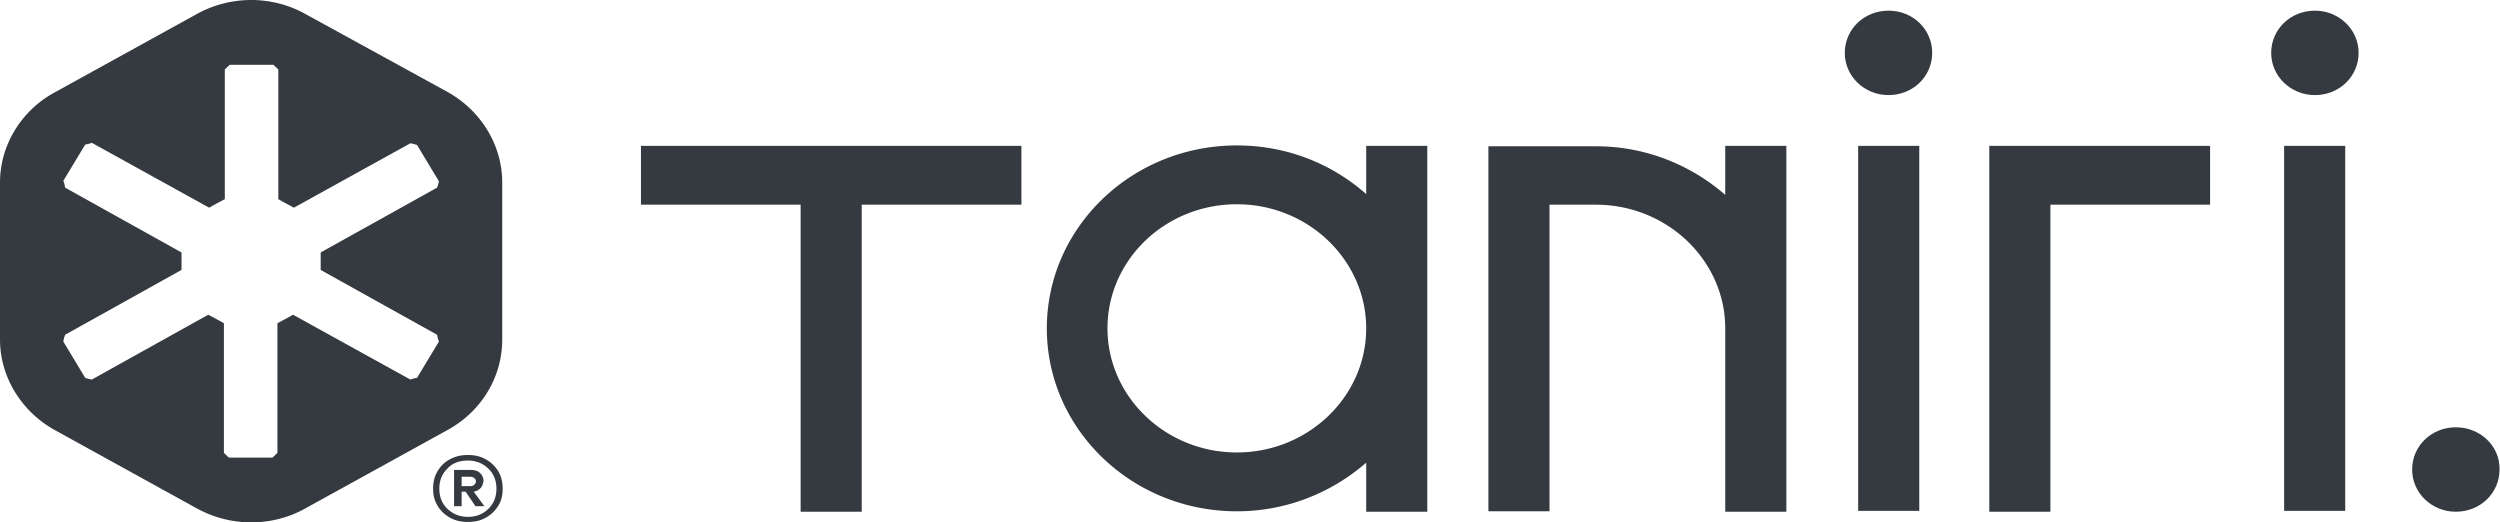 <svg width="268" height="56" fill="none" xmlns="http://www.w3.org/2000/svg"><path fill-rule="evenodd" clip-rule="evenodd" d="m5.833 9.92 15.253-8.411c3.634-2.012 8.08-2.012 11.667 0l15.253 8.365c3.586 2.012 5.833 5.715 5.833 9.692v16.823c0 4.022-2.2 7.68-5.833 9.691l-15.253 8.411c-3.586 2.012-8.033 2.012-11.667 0L5.833 46.08C2.247 44.069 0 40.366 0 36.389V19.566c0-3.977 2.247-7.68 5.833-9.646Zm38.874 5.623 2.343 3.886c-.048.274-.096.411-.192.685l-12.48 6.949v1.874l12.48 6.949c.048.32.096.457.192.731l-2.343 3.886c-.287.045-.43.091-.718.183l-12.575-6.949c-.528.303-.77.432-1.167.644l-.506.27v13.897l-.526.503h-4.686l-.526-.503V34.651a35.21 35.21 0 0 0-1.168-.643l-.506-.27-12.48 6.948a4.122 4.122 0 0 1-.716-.183L6.79 36.617c.047-.32.095-.457.19-.731l12.48-6.949v-1.874L6.98 20.114a3.303 3.303 0 0 0-.19-.731l2.343-3.886c.286-.046.43-.091.717-.183l12.575 6.949c.528-.303.77-.433 1.167-.644.143-.075.305-.162.507-.27V7.45l.526-.502h4.685l.526.502v13.9c.528.302.771.432 1.168.643l.506.27 12.48-6.902c.286.046.43.091.717.183ZM146.456 20.8c-3.682-3.246-8.511-5.211-13.867-5.211-11.236 0-20.369 8.777-20.369 19.611 0 10.834 9.133 19.611 20.369 19.611 5.356 0 10.185-2.011 13.867-5.211v5.257h6.55V15.634h-6.55V20.8Zm-13.867 27.703c-7.65 0-13.866-5.989-13.866-13.303 0-7.36 6.216-13.303 13.866-13.303 7.651 0 13.867 5.989 13.867 13.303 0 7.314-6.216 13.303-13.867 13.303ZM68.71 15.634v6.309h17.117v32.914h6.55V21.943h17.118v-6.309H68.709Zm116.236 5.257c-3.681-3.2-8.511-5.211-13.866-5.211h-11.523v39.131h6.55V21.943h4.973c7.65 0 13.866 5.988 13.866 13.257v19.657h6.551V15.634h-6.551v5.257Z" fill="#343A40"/><path d="M205.746 15.634h-6.551v39.132h6.551V15.634Zm45.662 0h-6.55v39.132h6.55V15.634Z" fill="#343A40"/><path fill-rule="evenodd" clip-rule="evenodd" d="M213.253 54.857h6.55V21.943h17.118v-6.309h-23.668v39.223ZM202.446 1.143c-2.629 0-4.685 2.011-4.685 4.526 0 2.514 2.103 4.525 4.685 4.525 2.63 0 4.686-2.011 4.686-4.525 0-2.515-2.056-4.526-4.686-4.526Zm45.711 0c-2.63 0-4.686 2.011-4.686 4.526 0 2.514 2.104 4.525 4.686 4.525 2.63 0 4.686-2.011 4.686-4.525 0-2.515-2.104-4.526-4.686-4.526Zm15.109 44.663c-2.63 0-4.686 2.011-4.686 4.525 0 2.515 2.104 4.526 4.686 4.526 2.63 0 4.686-2.011 4.686-4.526.048-2.514-2.056-4.525-4.686-4.525Z" fill="#343A40"/><path d="M52.07 49.234c.574.32 1.004.732 1.339 1.28.334.549.478 1.189.478 1.874 0 .686-.144 1.326-.478 1.83-.335.548-.765.96-1.34 1.28-.573.32-1.194.456-1.912.456-.717 0-1.338-.137-1.912-.457a3.522 3.522 0 0 1-1.339-1.28c-.335-.548-.478-1.143-.478-1.828 0-.686.143-1.326.478-1.875.335-.548.765-1.006 1.339-1.28.574-.32 1.195-.457 1.912-.457.718 0 1.34.137 1.913.457Zm.287 5.303c.574-.548.86-1.28.86-2.148 0-.869-.286-1.6-.86-2.149-.574-.549-1.291-.869-2.2-.869-.908 0-1.673.275-2.2.869-.573.548-.86 1.28-.86 2.148 0 .87.287 1.6.86 2.15.575.548 1.292.868 2.2.868.861 0 1.626-.275 2.2-.869Zm-.86-2.194c-.192.183-.431.32-.718.365l1.147 1.555h-.956l-1.052-1.554h-.43v1.554h-.813v-3.886h1.77c.43 0 .764.091 1.003.32.24.229.383.503.383.869-.048.32-.144.594-.335.777Zm-2.01-.229h.91c.19 0 .334-.045.43-.137.095-.091.191-.228.191-.366a.41.41 0 0 0-.191-.365c-.096-.092-.24-.138-.43-.138h-.91v1.006Z" fill="#343A40"/></svg>